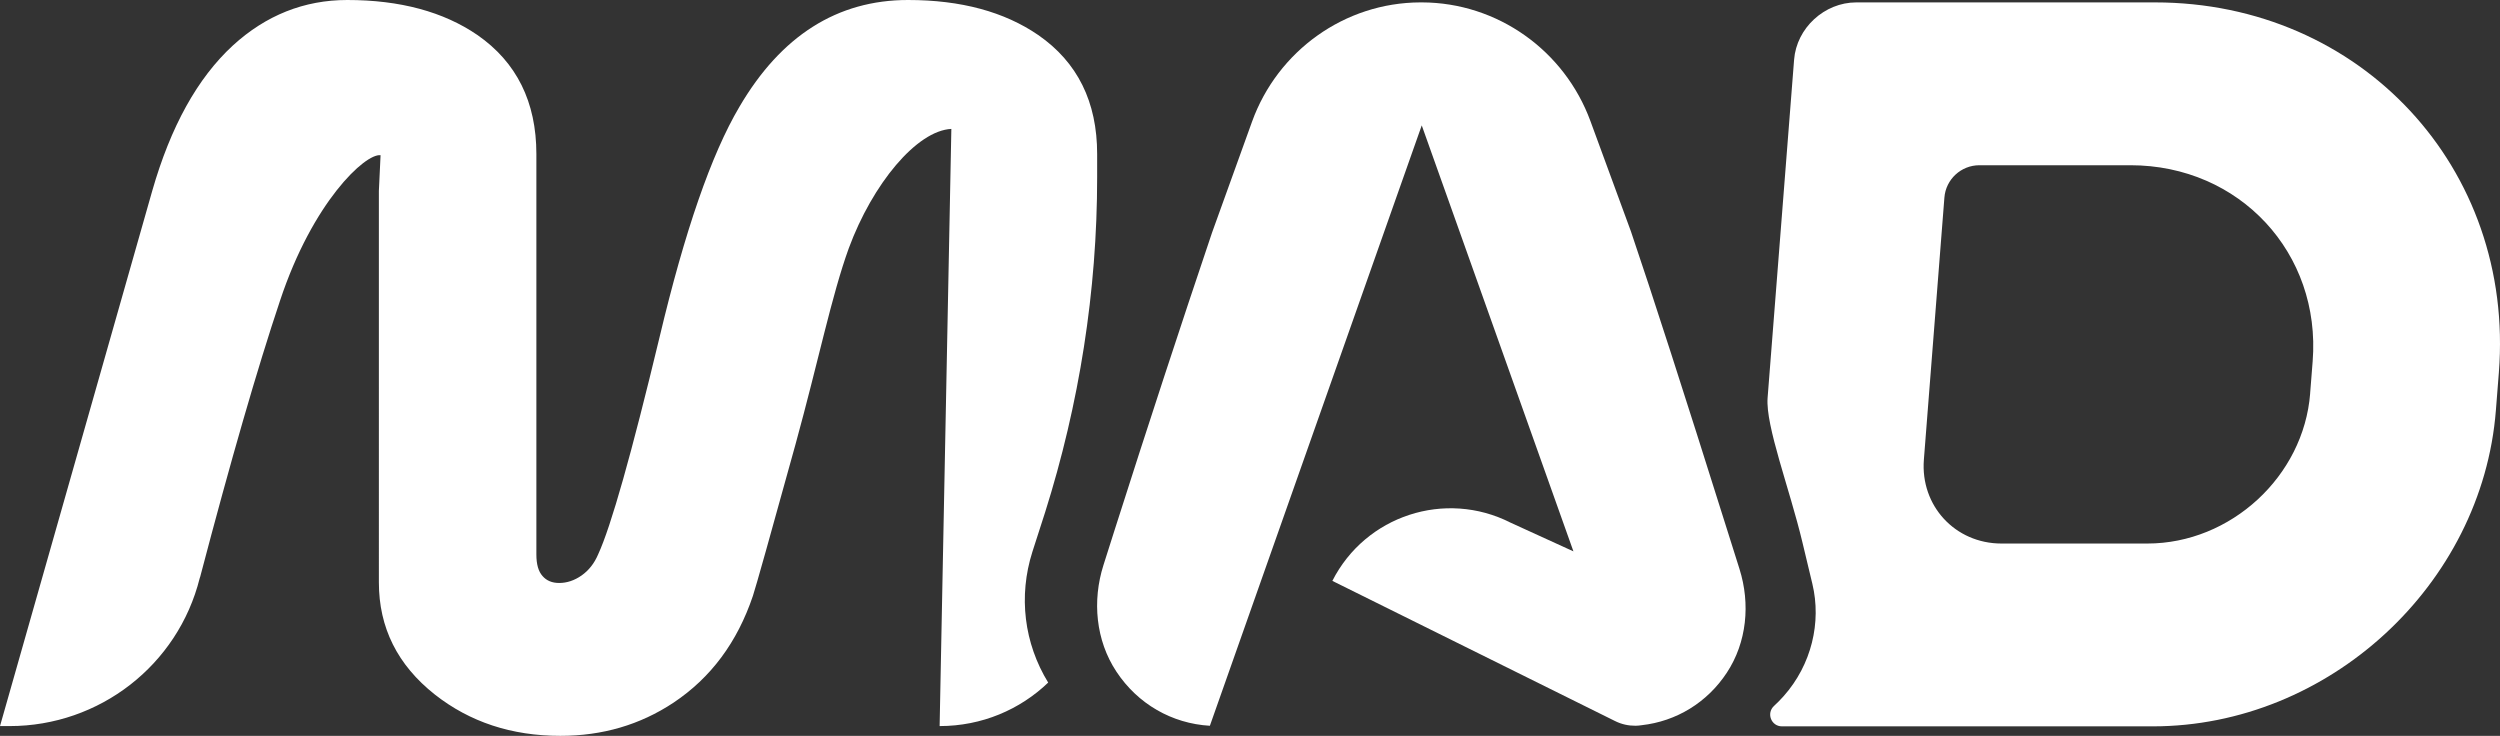 <?xml version="1.0" encoding="UTF-8"?>
<svg id="Capa_2" data-name="Capa 2" xmlns="http://www.w3.org/2000/svg" viewBox="0 0 739.69 217.73">
  <rect x="0" y="0" width="739.69" height="217.73" fill="#333333" stroke="none"/>
  <defs>
    <style>
      .cls-1 {
        fill: #fff;
      }
    </style>
  </defs>
  <g id="Capa_1-2" data-name="Capa 1">
    <g>
      <path class="cls-1" d="M112.58,45.92c-4.52-.54-20.04,13.8-29.72,43.03-6.78,20.24-14.64,47.5-23.62,81.68l-.15.44c-6.43,25.74-29.67,43.76-56.24,43.76H0L45.04,56.48c5.45-19.01,13.36-33.35,23.87-43.03C78.68,4.52,89.98,0,102.75,0c15.62,0,28.49,3.49,38.51,10.36,11.59,8.05,17.44,19.79,17.44,35.22v118.47c0,2.9.59,5.01,1.82,6.38,1.18,1.38,2.85,2.06,4.91,2.06,2.31,0,4.52-.74,6.63-2.21,2.16-1.52,3.78-3.59,4.91-6.24,3.83-8.3,9.87-29.72,18.17-64.24,7.47-31.43,15.32-54.13,23.62-68.17C231.09,10.56,247.74,0,268.67,0c15.67,0,28.49,3.49,38.51,10.36,11.64,8.05,17.44,19.79,17.44,35.22v6.91c0,33.64-5.29,67.05-15.41,99.13-.05.16-.1.33-.16.49l-3.59,11.15c-4.18,13.16-2.46,27.06,4.67,38.7-8.35,8.01-19.65,12.87-32.12,12.87l3.47-176.69c-10.26.51-23.31,16.28-30.34,35.29-5.06,13.95-8.98,33.34-15.76,58-7.51,27.16-11.69,42.09-12.62,44.89-4.62,13.7-12.43,24.21-23.48,31.58-9.92,6.58-21.07,9.82-33.5,9.82-14.39,0-26.77-4.08-37.13-12.23-11.05-8.74-16.55-19.79-16.55-33.15V56.48l.5-10.56Z"/>
      <path class="cls-1" d="M514.68,168.37l-3.78-11.99c-12.53-39.85-22.07-69.43-28.35-87.92l-11.98-32.63c-7.68-20.92-27.52-35.05-49.8-35.12-.1,0-.19,0-.28,0s-.19,0-.28,0c-22.33.07-42.19,14.3-49.77,35.31l-11.82,32.79c-9.27,27.47-18.97,57.05-28.81,87.93l-3.33,10.48c-3.35,10.55-2.28,22.25,3.82,31.48,6.33,9.59,16.42,15.38,27.67,16.04l54.96-155.76,3.6-10.19,4.13-11.69,4.16,11.68,3.63,10.18,37.09,104.18-18.63-8.51c-19.31-9.79-42.9-2.07-52.7,17.24l83.58,41.44c1.96,1,4.06,1.44,6.11,1.42h0s.05,0,.08,0c.59-.01,1.17-.07,1.75-.16,10.24-1.15,19.35-6.67,25.18-15.51,5.95-9.01,7.01-20.41,3.76-30.71Z"/>
      <path class="cls-1" d="M637.6.71h-88.37c-9.43,0-17.67,7.59-18.4,16.95l-7.84,100.05c-.65,8.29,6.52,26.88,10.31,42.78l2.94,12.28c2.72,11.36-.25,23.92-8.5,33.2-.91,1.02-1.86,1.99-2.85,2.9-2.34,2.15-.83,6.04,2.34,6.04h109.72c52.02,0,97.47-41.86,101.52-93.5l.88-11.17c4.74-60.49-40.82-109.53-101.75-109.53ZM683.52,116.43c-1.92,24.51-23.5,44.39-48.19,44.39h-43.14c-13.7,0-24.03-11.17-22.96-24.83l6.07-77.52c.42-5.41,4.94-9.58,10.36-9.58h44.69c32.29,0,56.43,25.98,53.91,58.03l-.75,9.51Z"/>
    </g>
  </g>
</svg>